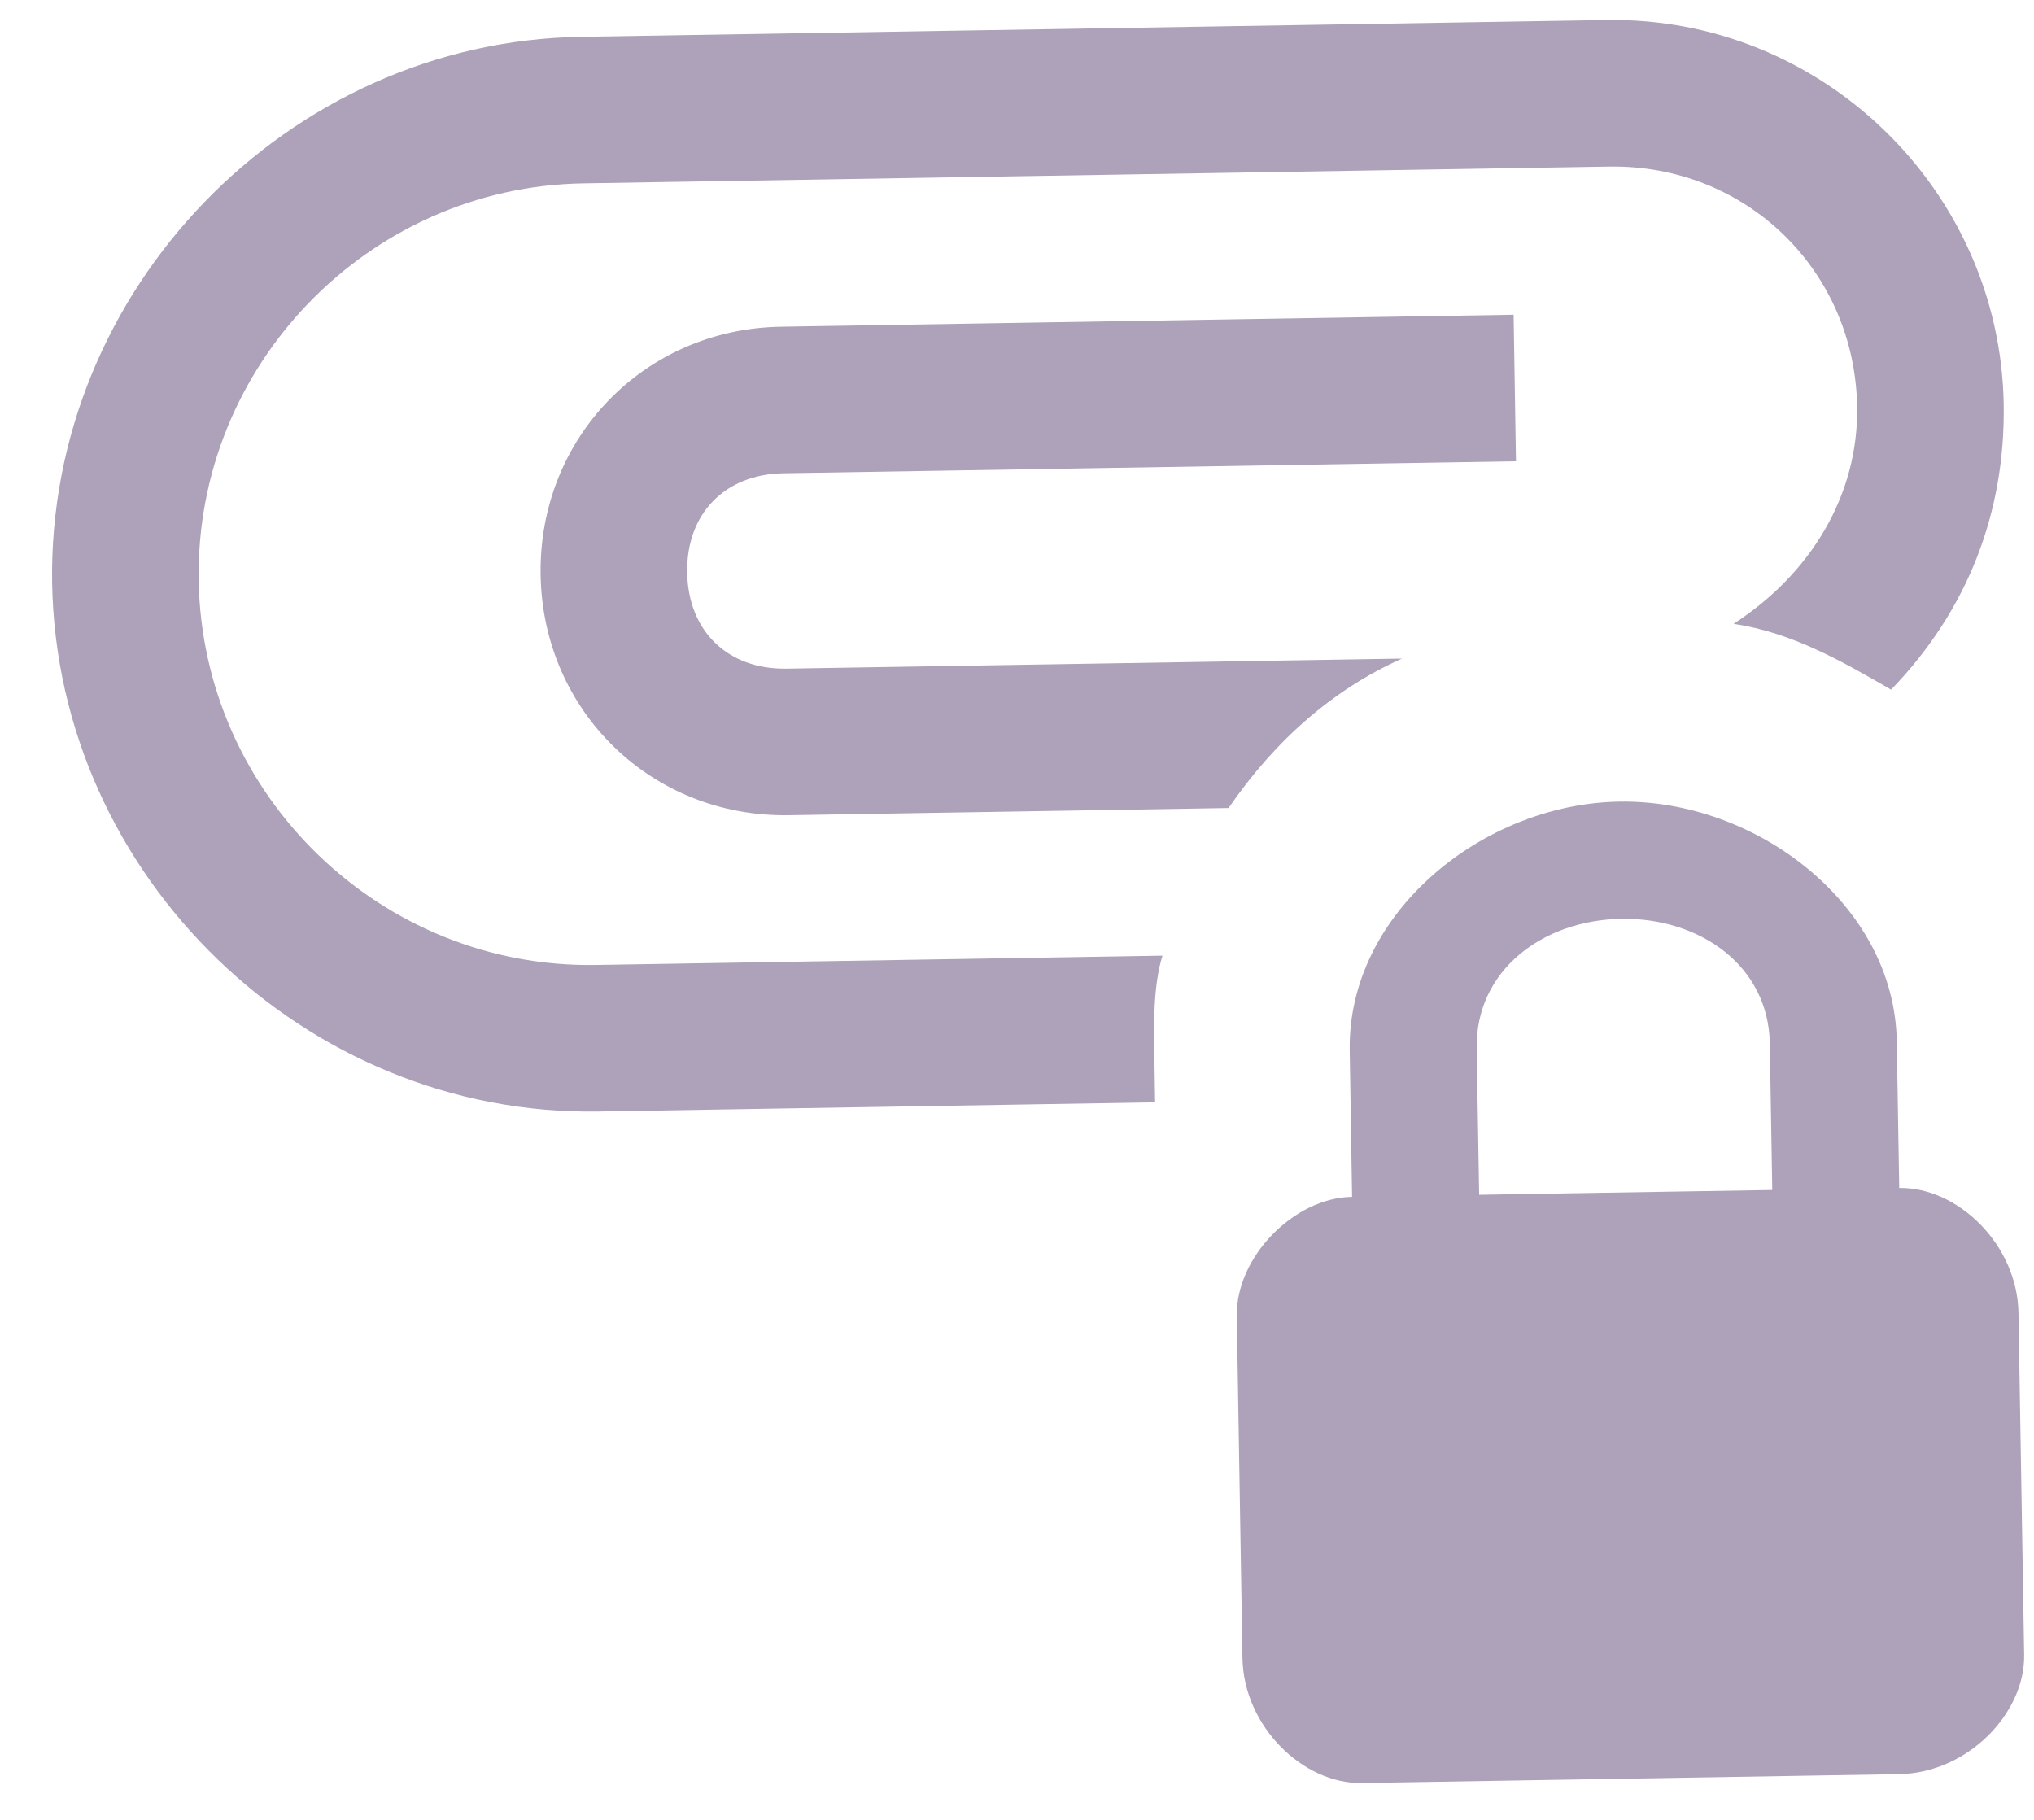<svg width="19" height="17" viewBox="0 0 19 17" fill="none" xmlns="http://www.w3.org/2000/svg">
<path d="M15.126 7.488C13.848 7.509 12.587 8.534 12.608 9.811L12.63 11.18C12.083 11.189 11.544 11.746 11.553 12.293L11.606 15.487C11.616 16.126 12.172 16.665 12.72 16.656L17.739 16.573C18.378 16.563 18.917 16.006 18.908 15.459L18.855 12.265C18.845 11.626 18.288 11.088 17.741 11.097L17.718 9.728C17.698 8.45 16.404 7.467 15.126 7.488ZM15.144 8.583C15.874 8.571 16.52 9.017 16.532 9.747L16.555 11.116L13.817 11.161L13.794 9.792C13.783 9.062 14.414 8.595 15.144 8.583ZM5.425 0.344C2.687 0.389 0.443 2.708 0.487 5.445C0.532 8.183 2.851 10.427 5.589 10.383L10.79 10.297L10.783 9.841C10.778 9.567 10.773 9.202 10.859 8.927L5.566 9.014C3.559 9.047 1.889 7.431 1.856 5.423C1.823 3.415 3.439 1.746 5.447 1.713L15.029 1.556C16.307 1.535 17.327 2.523 17.348 3.8C17.361 4.622 16.917 5.359 16.194 5.827C16.743 5.91 17.204 6.176 17.665 6.442C18.383 5.7 18.733 4.782 18.717 3.778C18.684 1.77 17.014 0.155 15.007 0.187L5.425 0.344ZM7.294 3.052C6.017 3.073 5.029 4.093 5.05 5.371C5.071 6.648 6.092 7.636 7.369 7.615L11.476 7.548C11.921 6.902 12.462 6.436 13.096 6.152L7.347 6.246C6.799 6.255 6.428 5.896 6.419 5.348C6.41 4.801 6.769 4.43 7.317 4.421L14.161 4.309L14.139 2.94L7.294 3.052Z" fill="#ADA2B9"/>
</svg>
